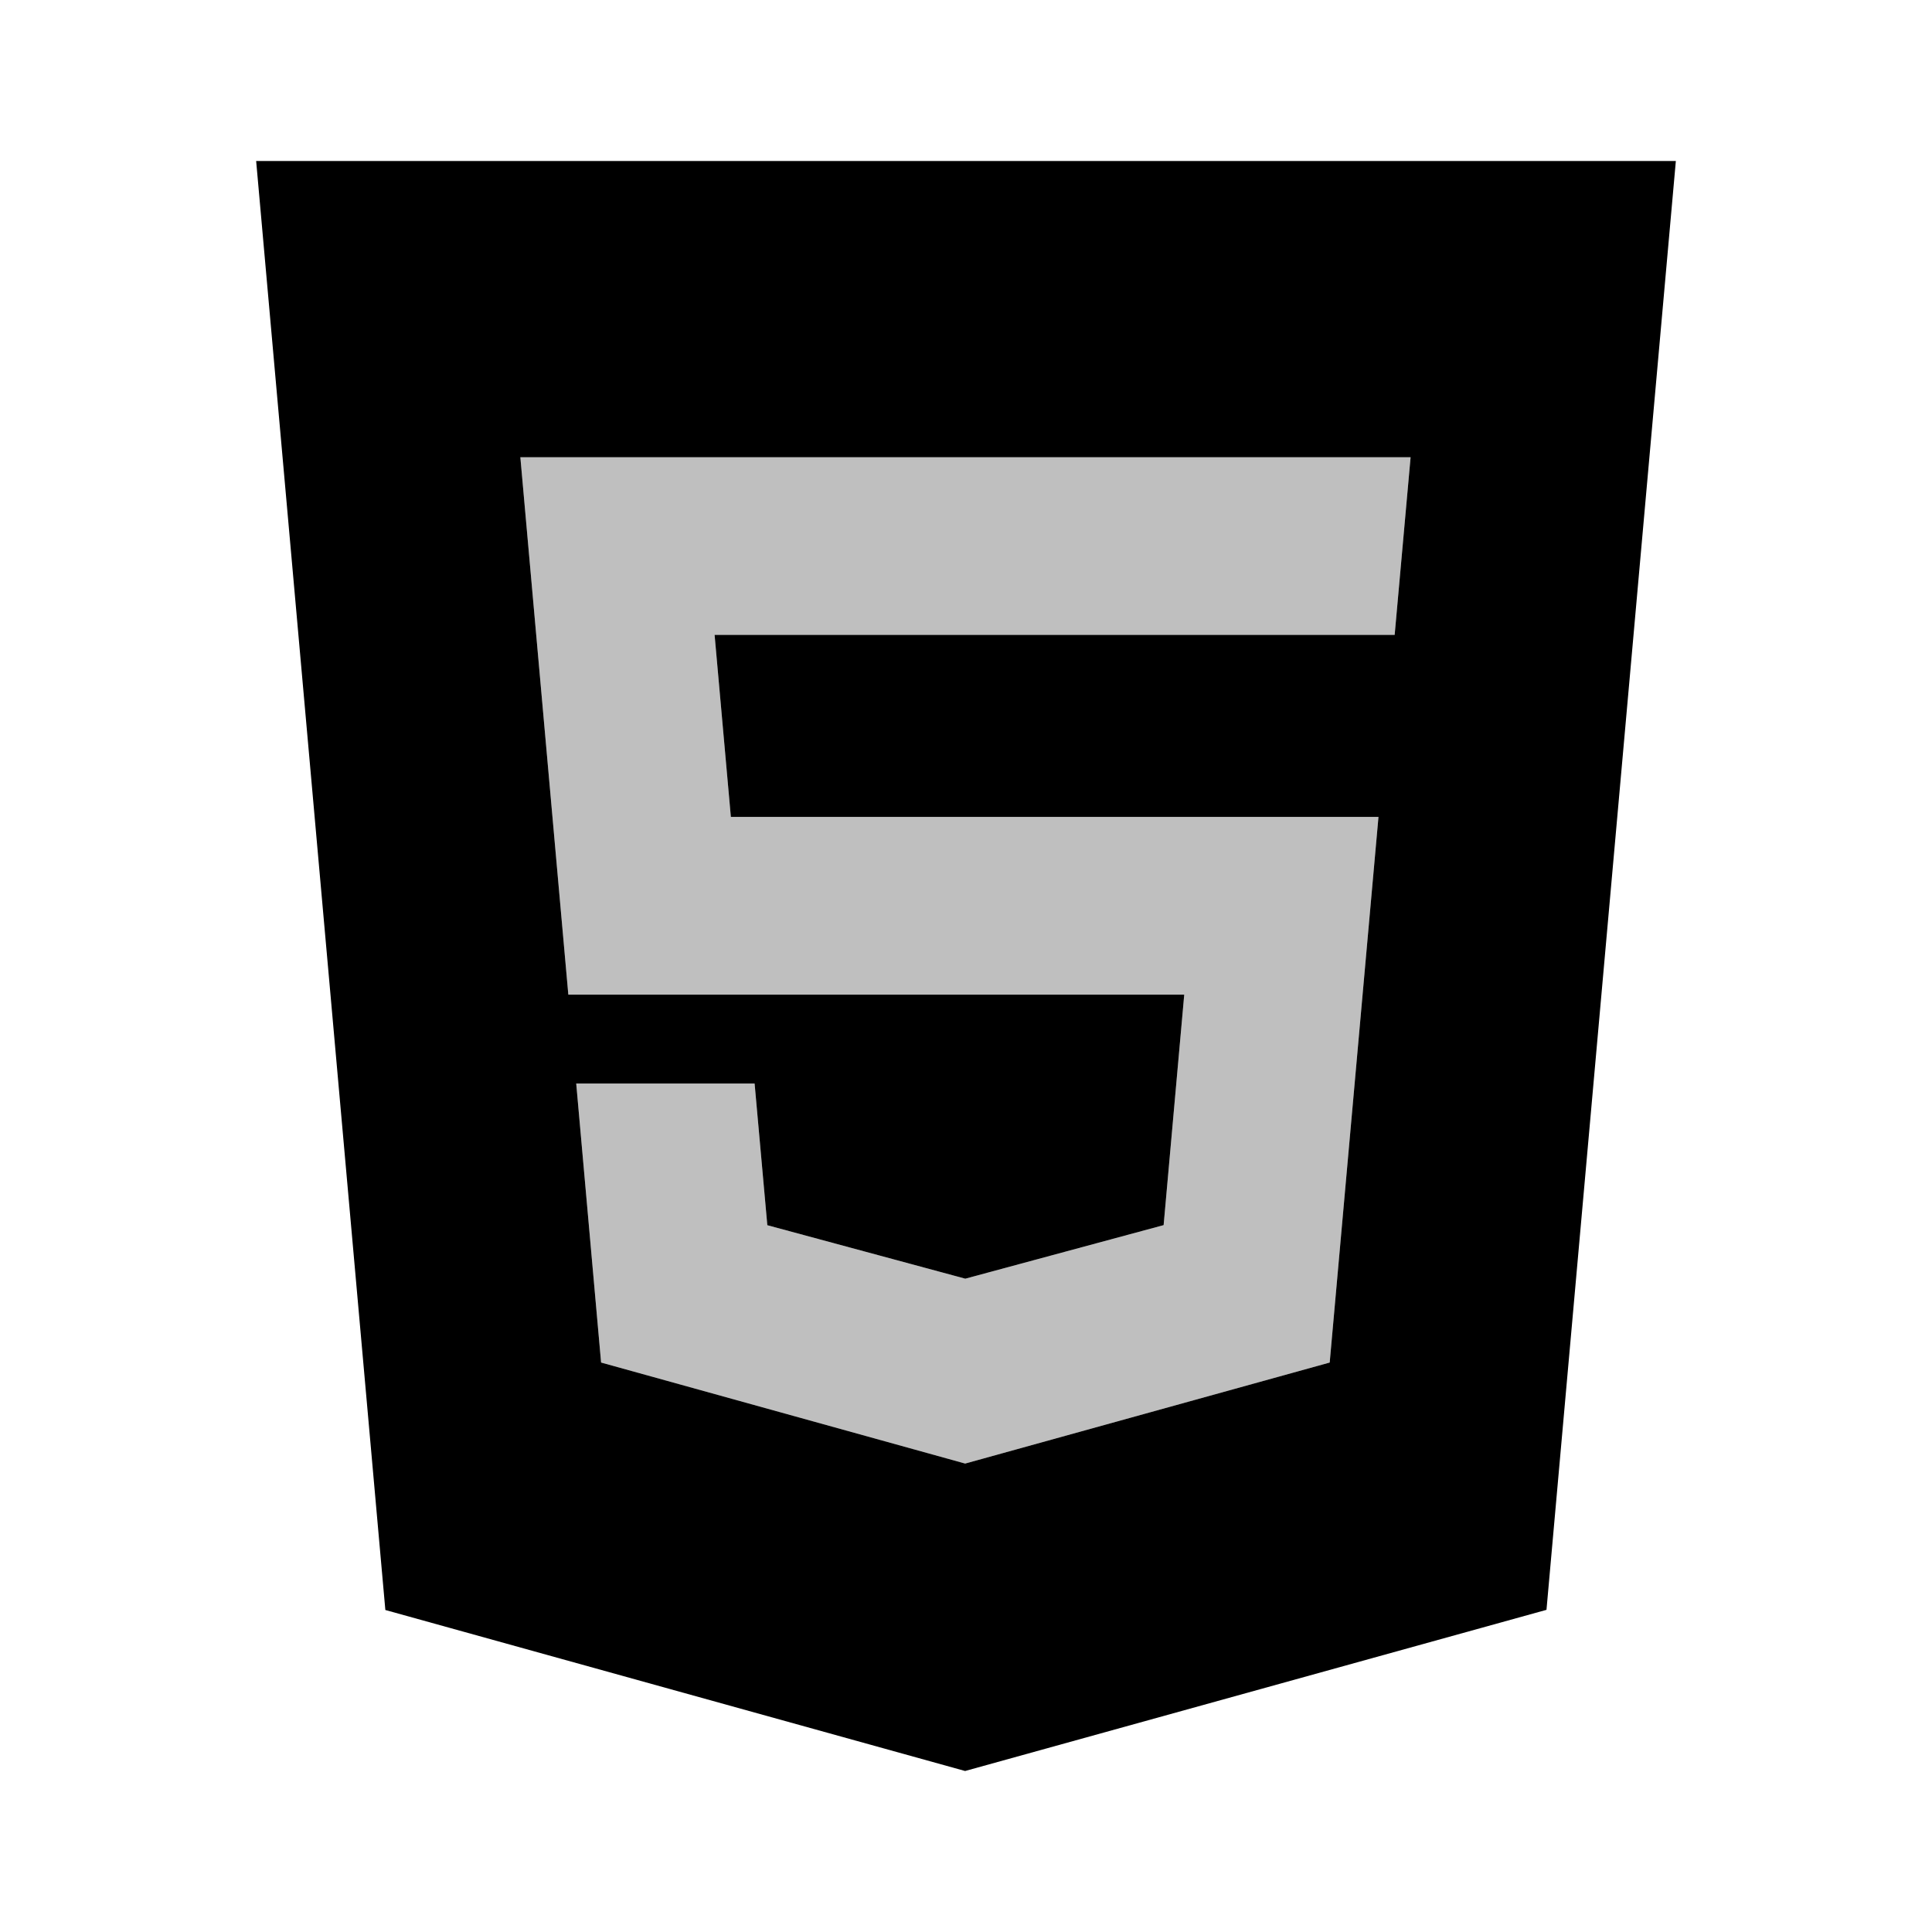 <svg xmlns="http://www.w3.org/2000/svg" width="1em" height="1em" viewBox="0 0 24 24"><path fill="currentColor" d="m3.182 2l1.605 18l7.202 2l7.222-2.002L20.818 2Zm14.143 5.887H8.877l.202 2.261h8.045l-.606 6.778L12 18.178l-.01.003l-4.523-1.255l-.309-3.466h2.216l.158 1.76l2.458.664h.002l2.463-.665l.256-2.863H7.06L6.464 5.68h11.059Z"/><path fill="currentColor" d="M17.325 7.887H8.877l.202 2.261h8.045l-.606 6.778L12 18.178l-.01.003l-4.523-1.255l-.309-3.466h2.216l.158 1.76l2.458.664h.002l2.463-.665l.256-2.863H7.06L6.464 5.68h11.059Z" opacity=".25"/></svg>
